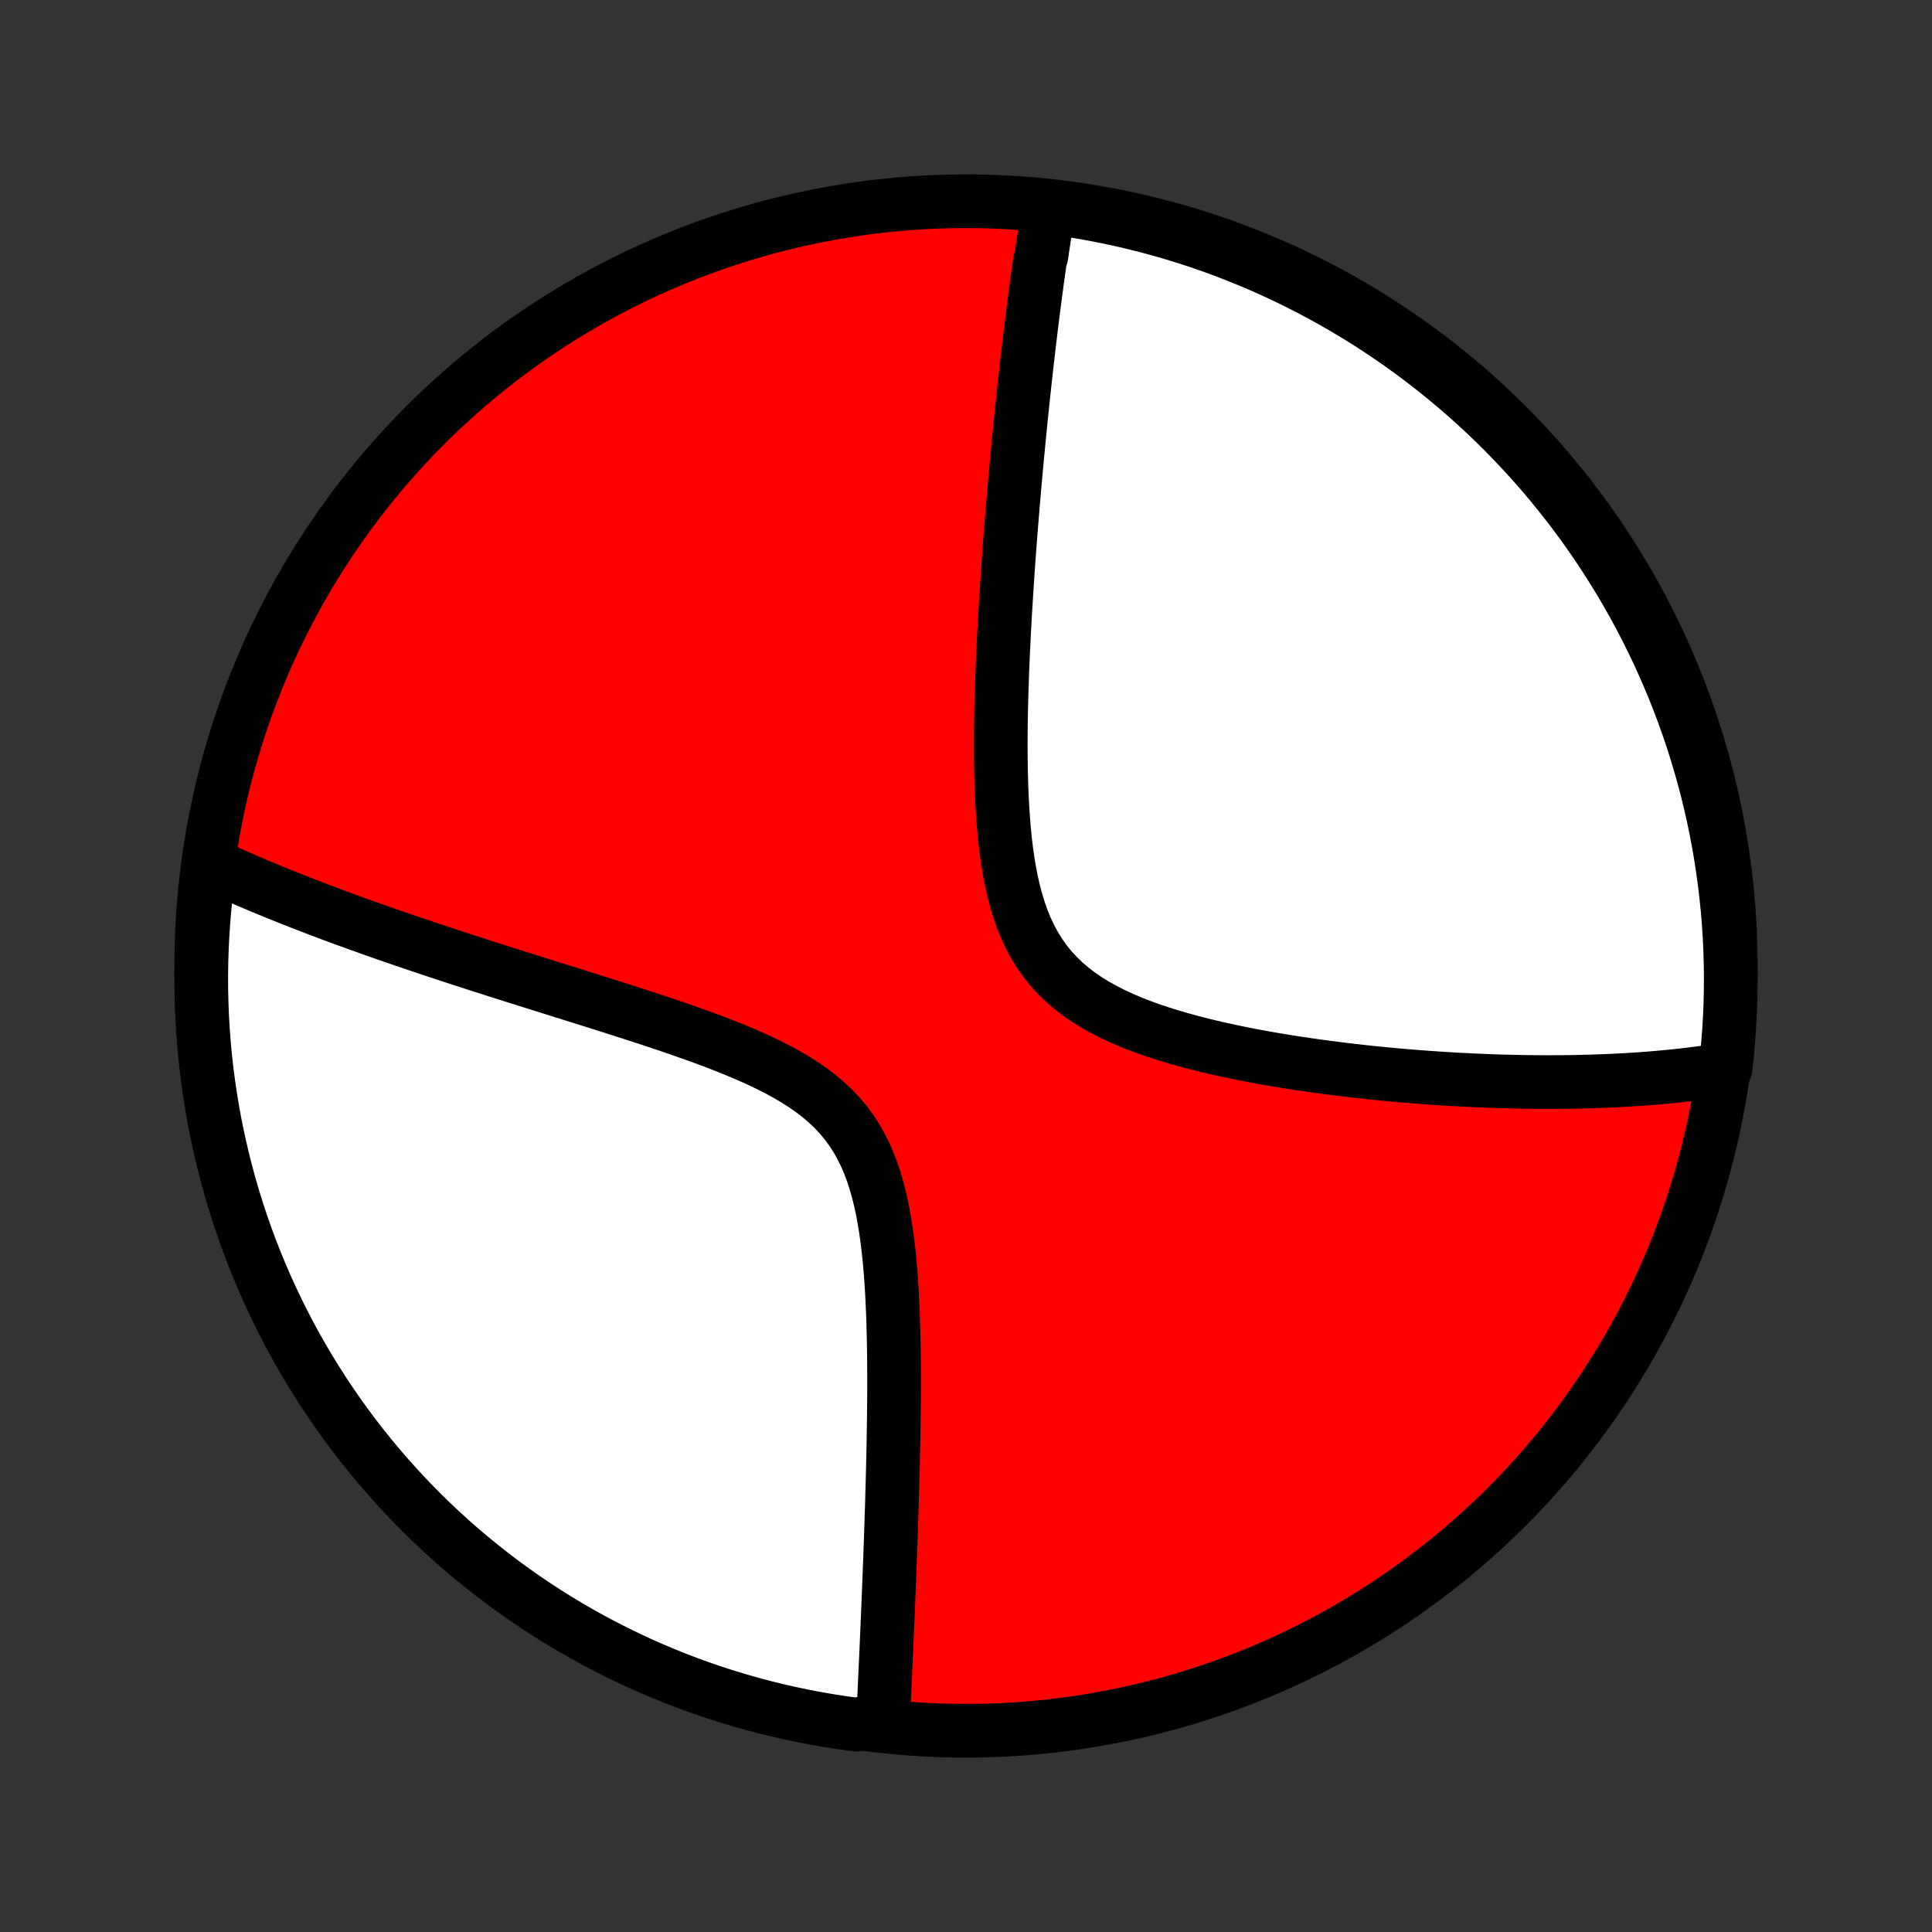 <?xml version="1.0" encoding="utf-8" standalone="no"?>
<!DOCTYPE svg PUBLIC "-//W3C//DTD SVG 1.1//EN"
  "http://www.w3.org/Graphics/SVG/1.1/DTD/svg11.dtd">
<!-- Created with matplotlib (http://matplotlib.org/) -->
<svg height="72pt" version="1.1" viewBox="0 0 72 72" width="72pt" xmlns="http://www.w3.org/2000/svg" xmlns:xlink="http://www.w3.org/1999/xlink">
 <rect x="0" y="0" width="72" height="72" fill="#333333" stroke="none"/>
 <defs>
  <style type="text/css">
*{stroke-linecap:butt;stroke-linejoin:round;}
  </style>
 </defs>
 <g id="figure_1">
  <g id="patch_1">
   <path d="
M0 72
L72 72
L72 0
L0 0
z
" style="fill:none;"/>
  </g>
  <g id="axes_1">
   <g id="PatchCollection_1">
    <defs>
     <path d="
M36 -7.5
C43.558 -7.5 50.808 -10.503 56.153 -15.848
C61.497 -21.192 64.5 -28.442 64.5 -36
C64.5 -43.558 61.497 -50.808 56.153 -56.153
C50.808 -61.497 43.558 -64.5 36 -64.5
C28.442 -64.5 21.192 -61.497 15.848 -56.153
C10.503 -50.808 7.5 -43.558 7.5 -36
C7.5 -28.442 10.503 -21.192 15.848 -15.848
C21.192 -10.503 28.442 -7.5 36 -7.5
z
" id="C0_0_a811fe30f3"/>
     <path d="
M39.098 -64.3
L39.068 -64.12
L39.038 -63.939
L39.009 -63.758
L38.979 -63.575
L38.95 -63.393
L38.922 -63.209
L38.893 -63.024
L38.865 -62.839
L38.837 -62.653
L38.81 -62.466
L38.755 -62.277
L38.729 -62.088
L38.702 -61.898
L38.675 -61.707
L38.649 -61.514
L38.623 -61.32
L38.597 -61.126
L38.571 -60.929
L38.545 -60.732
L38.519 -60.533
L38.494 -60.332
L38.468 -60.13
L38.443 -59.927
L38.418 -59.722
L38.393 -59.515
L38.368 -59.307
L38.343 -59.097
L38.318 -58.885
L38.294 -58.671
L38.269 -58.455
L38.244 -58.237
L38.22 -58.017
L38.195 -57.795
L38.171 -57.571
L38.146 -57.344
L38.122 -57.115
L38.098 -56.884
L38.073 -56.65
L38.049 -56.414
L38.025 -56.175
L38.001 -55.933
L37.977 -55.689
L37.953 -55.442
L37.929 -55.191
L37.905 -54.938
L37.881 -54.682
L37.857 -54.423
L37.834 -54.16
L37.81 -53.895
L37.787 -53.626
L37.763 -53.353
L37.74 -53.077
L37.717 -52.798
L37.694 -52.514
L37.671 -52.228
L37.649 -51.937
L37.626 -51.643
L37.604 -51.345
L37.582 -51.043
L37.561 -50.737
L37.54 -50.427
L37.519 -50.113
L37.498 -49.795
L37.479 -49.472
L37.459 -49.146
L37.441 -48.816
L37.422 -48.482
L37.405 -48.143
L37.389 -47.801
L37.373 -47.454
L37.358 -47.104
L37.345 -46.749
L37.333 -46.391
L37.322 -46.029
L37.313 -45.664
L37.306 -45.295
L37.3 -44.923
L37.297 -44.548
L37.296 -44.17
L37.298 -43.79
L37.303 -43.407
L37.311 -43.022
L37.323 -42.636
L37.339 -42.249
L37.36 -41.861
L37.386 -41.472
L37.418 -41.085
L37.456 -40.698
L37.502 -40.313
L37.555 -39.931
L37.618 -39.552
L37.69 -39.177
L37.773 -38.808
L37.869 -38.445
L37.977 -38.09
L38.099 -37.743
L38.236 -37.406
L38.39 -37.08
L38.56 -36.765
L38.747 -36.463
L38.951 -36.174
L39.173 -35.899
L39.412 -35.639
L39.668 -35.392
L39.939 -35.16
L40.226 -34.942
L40.526 -34.737
L40.838 -34.545
L41.161 -34.366
L41.495 -34.198
L41.837 -34.04
L42.185 -33.892
L42.541 -33.754
L42.901 -33.624
L43.265 -33.502
L43.632 -33.388
L44.002 -33.28
L44.373 -33.178
L44.744 -33.082
L45.116 -32.991
L45.488 -32.906
L45.858 -32.825
L46.228 -32.749
L46.595 -32.676
L46.961 -32.608
L47.324 -32.543
L47.684 -32.482
L48.042 -32.424
L48.396 -32.369
L48.748 -32.317
L49.096 -32.268
L49.44 -32.221
L49.78 -32.178
L50.117 -32.136
L50.45 -32.097
L50.78 -32.06
L51.105 -32.025
L51.426 -31.993
L51.744 -31.962
L52.058 -31.933
L52.367 -31.906
L52.673 -31.881
L52.975 -31.858
L53.273 -31.836
L53.567 -31.816
L53.857 -31.797
L54.144 -31.78
L54.426 -31.764
L54.706 -31.75
L54.981 -31.737
L55.253 -31.726
L55.522 -31.715
L55.787 -31.706
L56.049 -31.698
L56.308 -31.692
L56.563 -31.686
L56.815 -31.682
L57.065 -31.678
L57.311 -31.676
L57.554 -31.675
L57.794 -31.675
L58.032 -31.676
L58.267 -31.677
L58.499 -31.68
L58.729 -31.684
L58.956 -31.689
L59.181 -31.695
L59.403 -31.701
L59.623 -31.709
L59.841 -31.717
L60.057 -31.727
L60.27 -31.737
L60.482 -31.748
L60.691 -31.76
L60.899 -31.773
L61.105 -31.787
L61.309 -31.801
L61.511 -31.817
L61.711 -31.833
L61.91 -31.851
L62.107 -31.869
L62.303 -31.888
L62.497 -31.908
L62.69 -31.929
L62.881 -31.951
L63.071 -31.974
L63.26 -31.998
L63.447 -32.023
L63.633 -32.049
L63.818 -32.075
L64.002 -32.103
L64.185 -32.132
L64.302 -32.162
L64.356 -32.648
L64.402 -33.143
L64.439 -33.638
L64.467 -34.134
L64.487 -34.631
L64.498 -35.128
L64.5 -35.625
L64.493 -36.122
L64.478 -36.62
L64.454 -37.117
L64.422 -37.614
L64.381 -38.11
L64.331 -38.606
L64.272 -39.101
L64.205 -39.595
L64.13 -40.088
L64.046 -40.579
L63.953 -41.069
L63.852 -41.558
L63.742 -42.045
L63.624 -42.53
L63.497 -43.014
L63.362 -43.495
L63.219 -43.973
L63.067 -44.45
L62.907 -44.923
L62.739 -45.394
L62.563 -45.862
L62.379 -46.328
L62.186 -46.79
L61.986 -47.248
L61.778 -47.704
L61.562 -48.155
L61.338 -48.603
L61.106 -49.048
L60.867 -49.488
L60.62 -49.924
L60.366 -50.356
L60.104 -50.783
L59.835 -51.206
L59.559 -51.625
L59.275 -52.038
L58.985 -52.447
L58.687 -52.851
L58.383 -53.249
L58.071 -53.643
L57.753 -54.031
L57.429 -54.413
L57.097 -54.79
L56.76 -55.161
L56.416 -55.526
L56.066 -55.886
L55.709 -56.239
L55.347 -56.586
L54.979 -56.927
L54.605 -57.261
L54.225 -57.589
L53.84 -57.911
L53.45 -58.225
L53.054 -58.533
L52.653 -58.835
L52.246 -59.129
L51.835 -59.416
L51.419 -59.696
L50.999 -59.969
L50.574 -60.234
L50.144 -60.492
L49.71 -60.743
L49.272 -60.986
L48.83 -61.221
L48.383 -61.449
L47.934 -61.669
L47.48 -61.881
L47.023 -62.086
L46.563 -62.282
L46.099 -62.47
L45.633 -62.651
L45.163 -62.823
L44.691 -62.987
L44.215 -63.143
L43.738 -63.29
L43.258 -63.429
L42.776 -63.56
L42.292 -63.683
L41.806 -63.797
L41.318 -63.902
L40.828 -63.999
L40.337 -64.088
L39.845 -64.168
z
" id="C0_1_b221b7f5dd"/>
     <path d="
M7.874 -39.774
L8.043 -39.696
L8.213 -39.619
L8.385 -39.541
L8.558 -39.464
L8.733 -39.386
L8.909 -39.309
L9.086 -39.232
L9.265 -39.155
L9.446 -39.078
L9.629 -39
L9.813 -38.923
L9.999 -38.846
L10.187 -38.769
L10.377 -38.691
L10.569 -38.614
L10.763 -38.536
L10.959 -38.459
L11.157 -38.381
L11.357 -38.303
L11.56 -38.224
L11.765 -38.146
L11.972 -38.067
L12.182 -37.988
L12.394 -37.908
L12.609 -37.829
L12.827 -37.748
L13.047 -37.668
L13.27 -37.587
L13.496 -37.506
L13.725 -37.424
L13.957 -37.342
L14.192 -37.259
L14.43 -37.176
L14.671 -37.092
L14.916 -37.008
L15.164 -36.923
L15.415 -36.838
L15.67 -36.752
L15.929 -36.665
L16.191 -36.578
L16.457 -36.489
L16.726 -36.401
L16.999 -36.311
L17.276 -36.221
L17.558 -36.13
L17.843 -36.038
L18.132 -35.945
L18.425 -35.852
L18.722 -35.757
L19.023 -35.662
L19.328 -35.565
L19.637 -35.468
L19.951 -35.369
L20.268 -35.27
L20.59 -35.169
L20.915 -35.067
L21.245 -34.964
L21.578 -34.859
L21.915 -34.754
L22.256 -34.646
L22.6 -34.538
L22.947 -34.427
L23.298 -34.315
L23.651 -34.201
L24.008 -34.085
L24.366 -33.968
L24.727 -33.847
L25.089 -33.725
L25.452 -33.599
L25.816 -33.471
L26.181 -33.34
L26.545 -33.205
L26.907 -33.066
L27.268 -32.923
L27.626 -32.775
L27.981 -32.622
L28.331 -32.463
L28.675 -32.297
L29.013 -32.125
L29.342 -31.945
L29.662 -31.756
L29.971 -31.558
L30.269 -31.349
L30.553 -31.13
L30.823 -30.899
L31.078 -30.656
L31.316 -30.401
L31.538 -30.133
L31.742 -29.853
L31.93 -29.56
L32.101 -29.256
L32.256 -28.94
L32.395 -28.614
L32.52 -28.279
L32.631 -27.935
L32.73 -27.583
L32.817 -27.225
L32.894 -26.862
L32.961 -26.494
L33.02 -26.123
L33.071 -25.749
L33.115 -25.374
L33.154 -24.997
L33.186 -24.62
L33.214 -24.244
L33.238 -23.868
L33.257 -23.493
L33.274 -23.12
L33.287 -22.75
L33.297 -22.381
L33.306 -22.016
L33.312 -21.654
L33.316 -21.294
L33.318 -20.939
L33.319 -20.587
L33.319 -20.239
L33.317 -19.895
L33.314 -19.555
L33.311 -19.218
L33.306 -18.887
L33.301 -18.559
L33.296 -18.236
L33.289 -17.917
L33.282 -17.602
L33.275 -17.292
L33.267 -16.986
L33.259 -16.684
L33.251 -16.387
L33.243 -16.094
L33.234 -15.805
L33.225 -15.52
L33.216 -15.239
L33.206 -14.962
L33.197 -14.69
L33.188 -14.421
L33.178 -14.156
L33.169 -13.895
L33.159 -13.637
L33.149 -13.383
L33.14 -13.133
L33.13 -12.886
L33.12 -12.643
L33.111 -12.402
L33.101 -12.166
L33.091 -11.932
L33.082 -11.702
L33.072 -11.474
L33.062 -11.25
L33.053 -11.028
L33.043 -10.809
L33.034 -10.593
L33.024 -10.38
L33.015 -10.169
L33.005 -9.961
L32.996 -9.756
L32.987 -9.552
L32.977 -9.352
L32.968 -9.153
L32.959 -8.956
L32.95 -8.762
L32.941 -8.57
L32.931 -8.38
L32.922 -8.192
L32.913 -8.006
L32.394 -7.821
L31.901 -7.729
L31.409 -7.796
L30.919 -7.872
L30.43 -7.957
L29.943 -8.05
L29.458 -8.151
L28.975 -8.261
L28.494 -8.379
L28.015 -8.506
L27.539 -8.641
L27.065 -8.785
L26.594 -8.937
L26.126 -9.097
L25.661 -9.265
L25.199 -9.441
L24.741 -9.626
L24.285 -9.818
L23.834 -10.019
L23.386 -10.227
L22.942 -10.444
L22.502 -10.668
L22.066 -10.899
L21.634 -11.139
L21.206 -11.386
L20.784 -11.64
L20.365 -11.902
L19.952 -12.171
L19.543 -12.448
L19.14 -12.732
L18.741 -13.022
L18.348 -13.32
L17.96 -13.625
L17.578 -13.936
L17.201 -14.254
L16.83 -14.579
L16.465 -14.911
L16.106 -15.248
L15.753 -15.592
L15.406 -15.943
L15.065 -16.299
L14.731 -16.662
L14.403 -17.03
L14.082 -17.404
L13.767 -17.784
L13.459 -18.169
L13.158 -18.56
L12.864 -18.956
L12.577 -19.357
L12.298 -19.763
L12.025 -20.174
L11.76 -20.591
L11.502 -21.011
L11.251 -21.437
L11.008 -21.866
L10.773 -22.3
L10.546 -22.739
L10.326 -23.181
L10.114 -23.627
L9.91 -24.077
L9.713 -24.531
L9.525 -24.988
L9.345 -25.448
L9.173 -25.912
L9.009 -26.379
L8.854 -26.848
L8.706 -27.321
L8.567 -27.796
L8.437 -28.273
L8.314 -28.753
L8.201 -29.236
L8.095 -29.72
L7.998 -30.206
L7.91 -30.694
L7.83 -31.183
L7.759 -31.674
L7.696 -32.167
L7.642 -32.66
L7.597 -33.154
L7.56 -33.65
L7.532 -34.146
L7.513 -34.643
L7.502 -35.14
L7.5 -35.637
L7.507 -36.134
L7.522 -36.632
L7.546 -37.129
L7.579 -37.626
L7.62 -38.122
L7.67 -38.618
z
" id="C0_2_49e52d525c"/>
    </defs>
    <g clip-path="url(#p1bffca34e9)">
     <use style="fill:#ff0000;stroke:#000000;stroke-width:2.0;" x="0.0" xlink:href="#C0_0_a811fe30f3" y="72.0"/>
    </g>
    <g clip-path="url(#p1bffca34e9)">
     <use style="fill:#ffffff;stroke:#000000;stroke-width:2.0;" x="0.0" xlink:href="#C0_1_b221b7f5dd" y="72.0"/>
    </g>
    <g clip-path="url(#p1bffca34e9)">
     <use style="fill:#ffffff;stroke:#000000;stroke-width:2.0;" x="0.0" xlink:href="#C0_2_49e52d525c" y="72.0"/>
    </g>
   </g>
  </g>
 </g>
 <defs>
  <clipPath id="p1bffca34e9">
   <rect height="72.0" width="72.0" x="0.0" y="0.0"/>
  </clipPath>
 </defs>
</svg>
